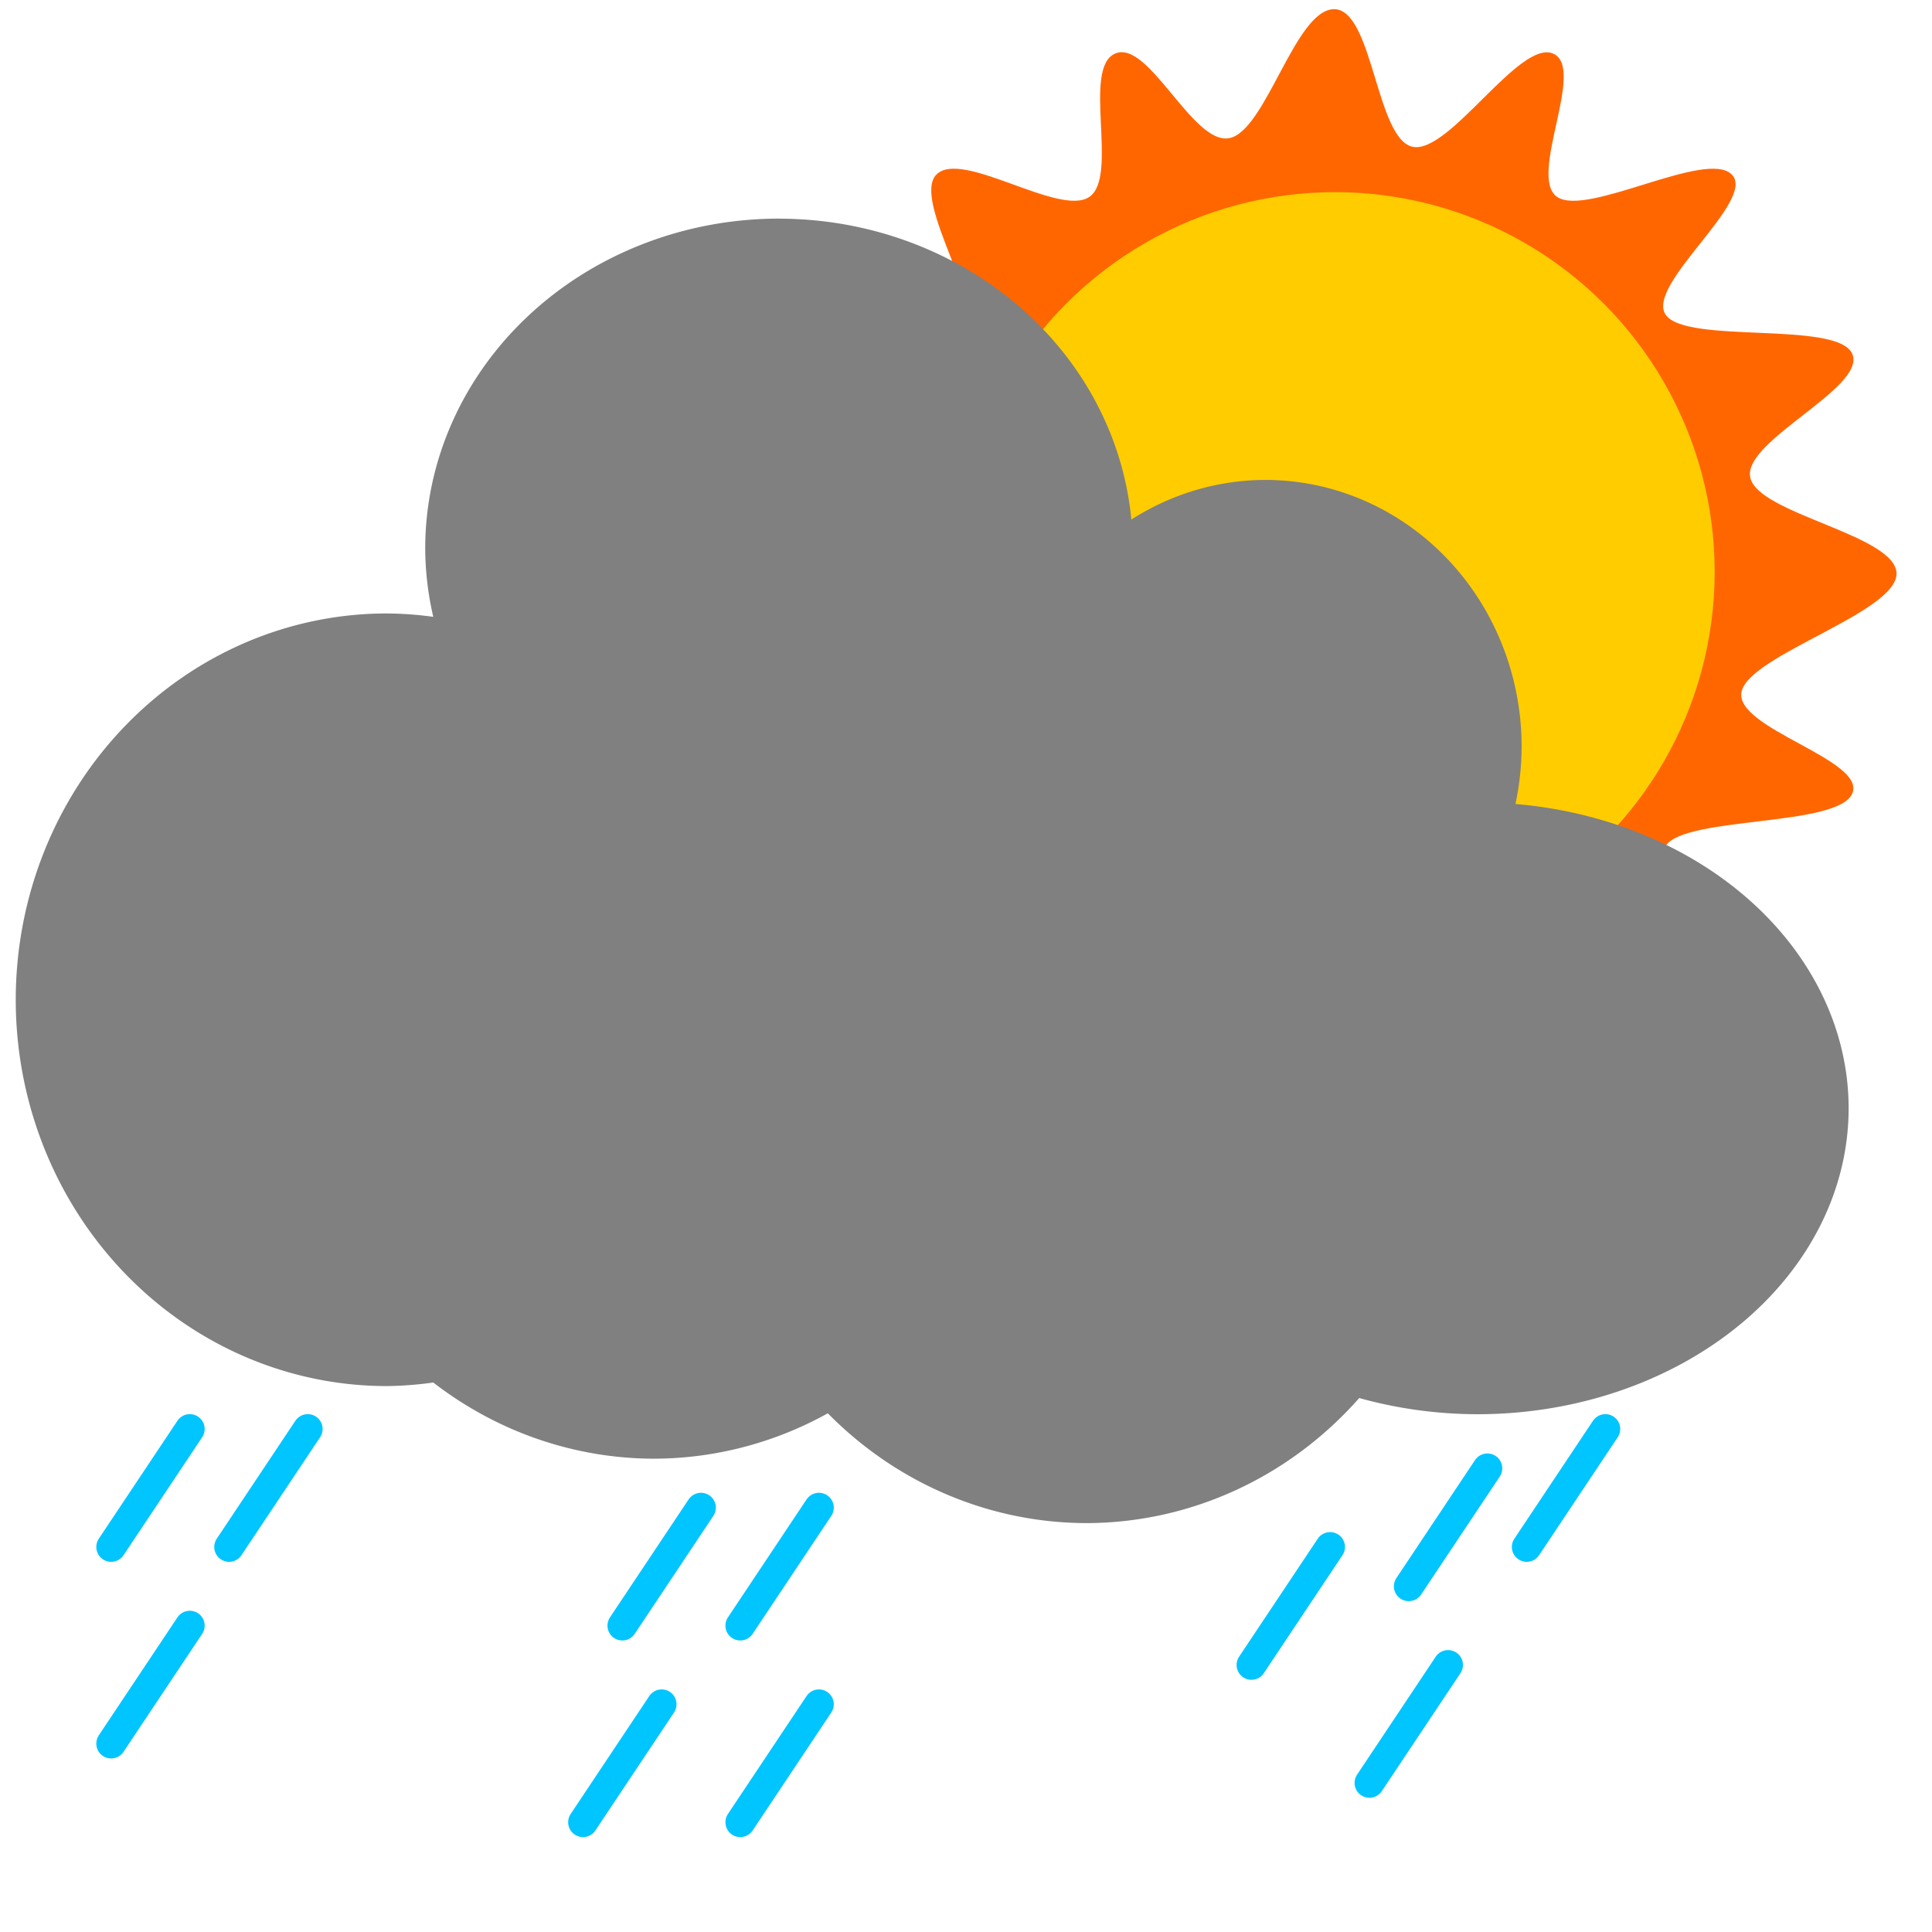 <?xml version="1.0" encoding="UTF-8" standalone="no"?>
<!-- Created with Inkscape (http://www.inkscape.org/) -->

<svg
   xmlns:dc="http://purl.org/dc/elements/1.1/"
   xmlns:cc="http://creativecommons.org/ns#"
   xmlns:rdf="http://www.w3.org/1999/02/22-rdf-syntax-ns#"
   xmlns:svg="http://www.w3.org/2000/svg"
   xmlns="http://www.w3.org/2000/svg"
   xmlns:sodipodi="http://sodipodi.sourceforge.net/DTD/sodipodi-0.dtd"
   xmlns:inkscape="http://www.inkscape.org/namespaces/inkscape"
   width="65mm"
   height="65mm"
   viewBox="0 0 65 65"
   version="1.1"
   id="svg4644"
   sodipodi:docname="10d.svg"
   inkscape:export-filename="/home/rso/workspace/rene/wstation/resources/icons/rework/png/10d.png"
   inkscape:export-xdpi="23.8125"
   inkscape:export-ydpi="23.8125"
   inkscape:version="0.92.3 (2405546, 2018-03-11)">
  <defs
     id="defs4638" />
  <sodipodi:namedview
     id="base"
     pagecolor="#ffffff"
     bordercolor="#666666"
     borderopacity="1.0"
     inkscape:pageopacity="0.0"
     inkscape:pageshadow="2"
     inkscape:zoom="3.3174679"
     inkscape:cx="70.083574"
     inkscape:cy="122.83465"
     inkscape:document-units="mm"
     inkscape:current-layer="layer1"
     showgrid="true"
     inkscape:window-width="1920"
     inkscape:window-height="996"
     inkscape:window-x="0"
     inkscape:window-y="28"
     inkscape:window-maximized="1"
     fit-margin-top="0"
     fit-margin-left="0"
     fit-margin-right="0"
     fit-margin-bottom="0">
    <inkscape:grid
       type="xygrid"
       id="grid4646"
       originx="-152.365"
       originy="-186.806" />
  </sodipodi:namedview>
  <g
     inkscape:label="Layer 1"
     inkscape:groupmode="layer"
     id="layer1"
     transform="translate(-76.182,-139.626)">
    <g
       transform="matrix(0.568,0,0,0.568,97.909,87.915)"
       id="g5386">
      <path
         sodipodi:nodetypes="cscscscscscscscscscscscscscscscsc"
         inkscape:connector-curvature="0"
         id="path3779-6"
         d="m 74.083,125.021 c 0,2.309 -8.736,4.82 -9.18,6.997 -0.444,2.177 7.405,4.019 6.562,6.019 -0.843,2 -9.862,1.325 -11.059,3.104 -1.197,1.779 5.427,6.013 3.92,7.526 -1.507,1.513 -8.569,-2.787 -10.341,-1.585 -1.772,1.202 1.745,7.906 -0.247,8.752 -1.993,0.846 -6.403,-5.969 -8.572,-5.524 -2.169,0.445 -2.095,8.152 -4.394,8.152 -2.3,0 -3.772,-7.706 -5.94,-8.152 -2.169,-0.445 -5.033,6.37 -7.026,5.524 -1.993,-0.846 -0.537,-8.838 -2.309,-10.04 -1.772,-1.202 -6.773,4.387 -8.28,2.874 -1.507,-1.513 2.541,-7.808 1.343,-9.587 -1.197,-1.779 -7.64,0.958 -8.482,-1.042 -0.843,-2 6.49,-6.162 6.047,-8.338 -0.444,-2.177 -8.665,-2.369 -8.665,-4.678 0,-2.309 7.963,-2.244 8.407,-4.42 0.444,-2.177 -6.632,-6.596 -5.789,-8.596 0.843,-2 7.8,0.994 8.998,-0.785 1.197,-1.779 -3.366,-8.332 -1.859,-9.845 1.507,-1.513 7.281,2.53 9.053,1.328 1.772,-1.202 -0.457,-7.648 1.536,-8.494 1.993,-0.846 4.6,5.454 6.768,5.009 2.169,-0.445 3.898,-7.636 6.198,-7.636 2.3,0 2.484,7.706 4.652,8.152 2.169,0.445 6.322,-6.37 8.314,-5.524 1.993,0.846 -1.525,7.292 0.247,8.494 1.772,1.202 8.834,-2.841 10.341,-1.328 1.507,1.513 -5.117,6.52 -3.92,8.299 1.197,1.779 10.216,0.33 11.059,2.331 0.843,2 -6.49,5.131 -6.047,7.308 0.444,2.177 8.665,3.4 8.665,5.709 z"
         style="fill:#ff6600;stroke-width:0.393" />
      <circle
         r="22.49"
         cy="124.911"
         cx="40.822"
         id="path3779"
         style="fill:#ffcc00;stroke-width:0.265" />
    </g>
    <path
       style="fill:#808080;stroke:none;stroke-width:2.049;stroke-linecap:round;stroke-miterlimit:4;stroke-dasharray:none;stroke-opacity:1;fill-opacity:1"
       d="m 102.394,146.981 a 11.906,11.104 0 0 0 -11.906,11.104 11.906,11.104 0 0 0 0.271,2.294 12.486,12.997 0 0 0 -1.561,-0.114 12.486,12.997 0 0 0 -12.486,12.997 12.486,12.997 0 0 0 12.486,12.997 12.486,12.997 0 0 0 1.561,-0.12 12.486,12.997 0 0 0 7.42,2.563 12.486,12.997 0 0 0 5.854,-1.527 12.486,12.997 0 0 0 8.701,3.694 12.486,12.997 0 0 0 9.178,-4.208 12.486,10.293 0 0 0 3.979,0.545 12.486,10.293 0 0 0 12.486,-10.293 12.486,10.293 0 0 0 -11.209,-10.238 8.621,8.974 0 0 0 0.207,-1.928 8.621,8.974 0 0 0 -8.621,-8.974 8.621,8.974 0 0 0 -4.509,1.334 11.906,11.104 0 0 0 -11.851,-10.124 z"
       id="path4727"
       inkscape:connector-curvature="0" />
    <g
       id="g901"
       style="fill:#00ffff;stroke:#00c5ff;stroke-opacity:1">
      <path
         inkscape:connector-curvature="0"
         id="path817"
         d="m 79.922,191.672 2.646,-3.969"
         style="fill:#00ffff;stroke:#00c5ff;stroke-width:1;stroke-linecap:round;stroke-linejoin:miter;stroke-opacity:1;stroke-miterlimit:4;stroke-dasharray:none" />
      <path
         inkscape:connector-curvature="0"
         id="path817-3"
         d="m 83.89,191.672 2.646,-3.969"
         style="fill:#00ffff;stroke:#00c5ff;stroke-width:1;stroke-linecap:round;stroke-linejoin:miter;stroke-miterlimit:4;stroke-dasharray:none;stroke-opacity:1" />
      <path
         inkscape:connector-curvature="0"
         id="path817-6"
         d="m 101.088,194.318 2.646,-3.969"
         style="fill:#00ffff;stroke:#00c5ff;stroke-width:1;stroke-linecap:round;stroke-linejoin:miter;stroke-miterlimit:4;stroke-dasharray:none;stroke-opacity:1" />
      <path
         inkscape:connector-curvature="0"
         id="path817-7"
         d="m 97.12,194.318 2.646,-3.969"
         style="fill:#00ffff;stroke:#00c5ff;stroke-width:1;stroke-linecap:round;stroke-linejoin:miter;stroke-miterlimit:4;stroke-dasharray:none;stroke-opacity:1" />
      <path
         inkscape:connector-curvature="0"
         id="path817-5"
         d="m 123.578,192.995 2.646,-3.969"
         style="fill:#00ffff;stroke:#00c5ff;stroke-width:1;stroke-linecap:round;stroke-linejoin:miter;stroke-miterlimit:4;stroke-dasharray:none;stroke-opacity:1" />
      <path
         inkscape:connector-curvature="0"
         id="path817-35"
         d="m 127.547,191.672 2.646,-3.969"
         style="fill:#00ffff;stroke:#00c5ff;stroke-width:1;stroke-linecap:round;stroke-linejoin:miter;stroke-miterlimit:4;stroke-dasharray:none;stroke-opacity:1" />
      <path
         inkscape:connector-curvature="0"
         id="path817-62"
         d="m 118.286,195.641 2.646,-3.969"
         style="fill:#00ffff;stroke:#00c5ff;stroke-width:1;stroke-linecap:round;stroke-linejoin:miter;stroke-miterlimit:4;stroke-dasharray:none;stroke-opacity:1" />
      <path
         inkscape:connector-curvature="0"
         id="path817-9"
         d="m 95.797,200.933 2.646,-3.969"
         style="fill:#00ffff;stroke:#00c5ff;stroke-width:1;stroke-linecap:round;stroke-linejoin:miter;stroke-miterlimit:4;stroke-dasharray:none;stroke-opacity:1" />
      <path
         inkscape:connector-curvature="0"
         id="path817-1"
         d="m 79.922,198.287 2.646,-3.969"
         style="fill:#00ffff;stroke:#00c5ff;stroke-width:1;stroke-linecap:round;stroke-linejoin:miter;stroke-miterlimit:4;stroke-dasharray:none;stroke-opacity:1" />
      <path
         inkscape:connector-curvature="0"
         id="path817-2"
         d="m 101.088,200.933 2.646,-3.969"
         style="fill:#00ffff;stroke:#00c5ff;stroke-width:1;stroke-linecap:round;stroke-linejoin:miter;stroke-miterlimit:4;stroke-dasharray:none;stroke-opacity:1" />
      <path
         inkscape:connector-curvature="0"
         id="path817-70"
         d="m 122.255,199.61 2.646,-3.969"
         style="fill:#00ffff;stroke:#00c5ff;stroke-width:1;stroke-linecap:round;stroke-linejoin:miter;stroke-miterlimit:4;stroke-dasharray:none;stroke-opacity:1" />
    </g>
  </g>
</svg>
